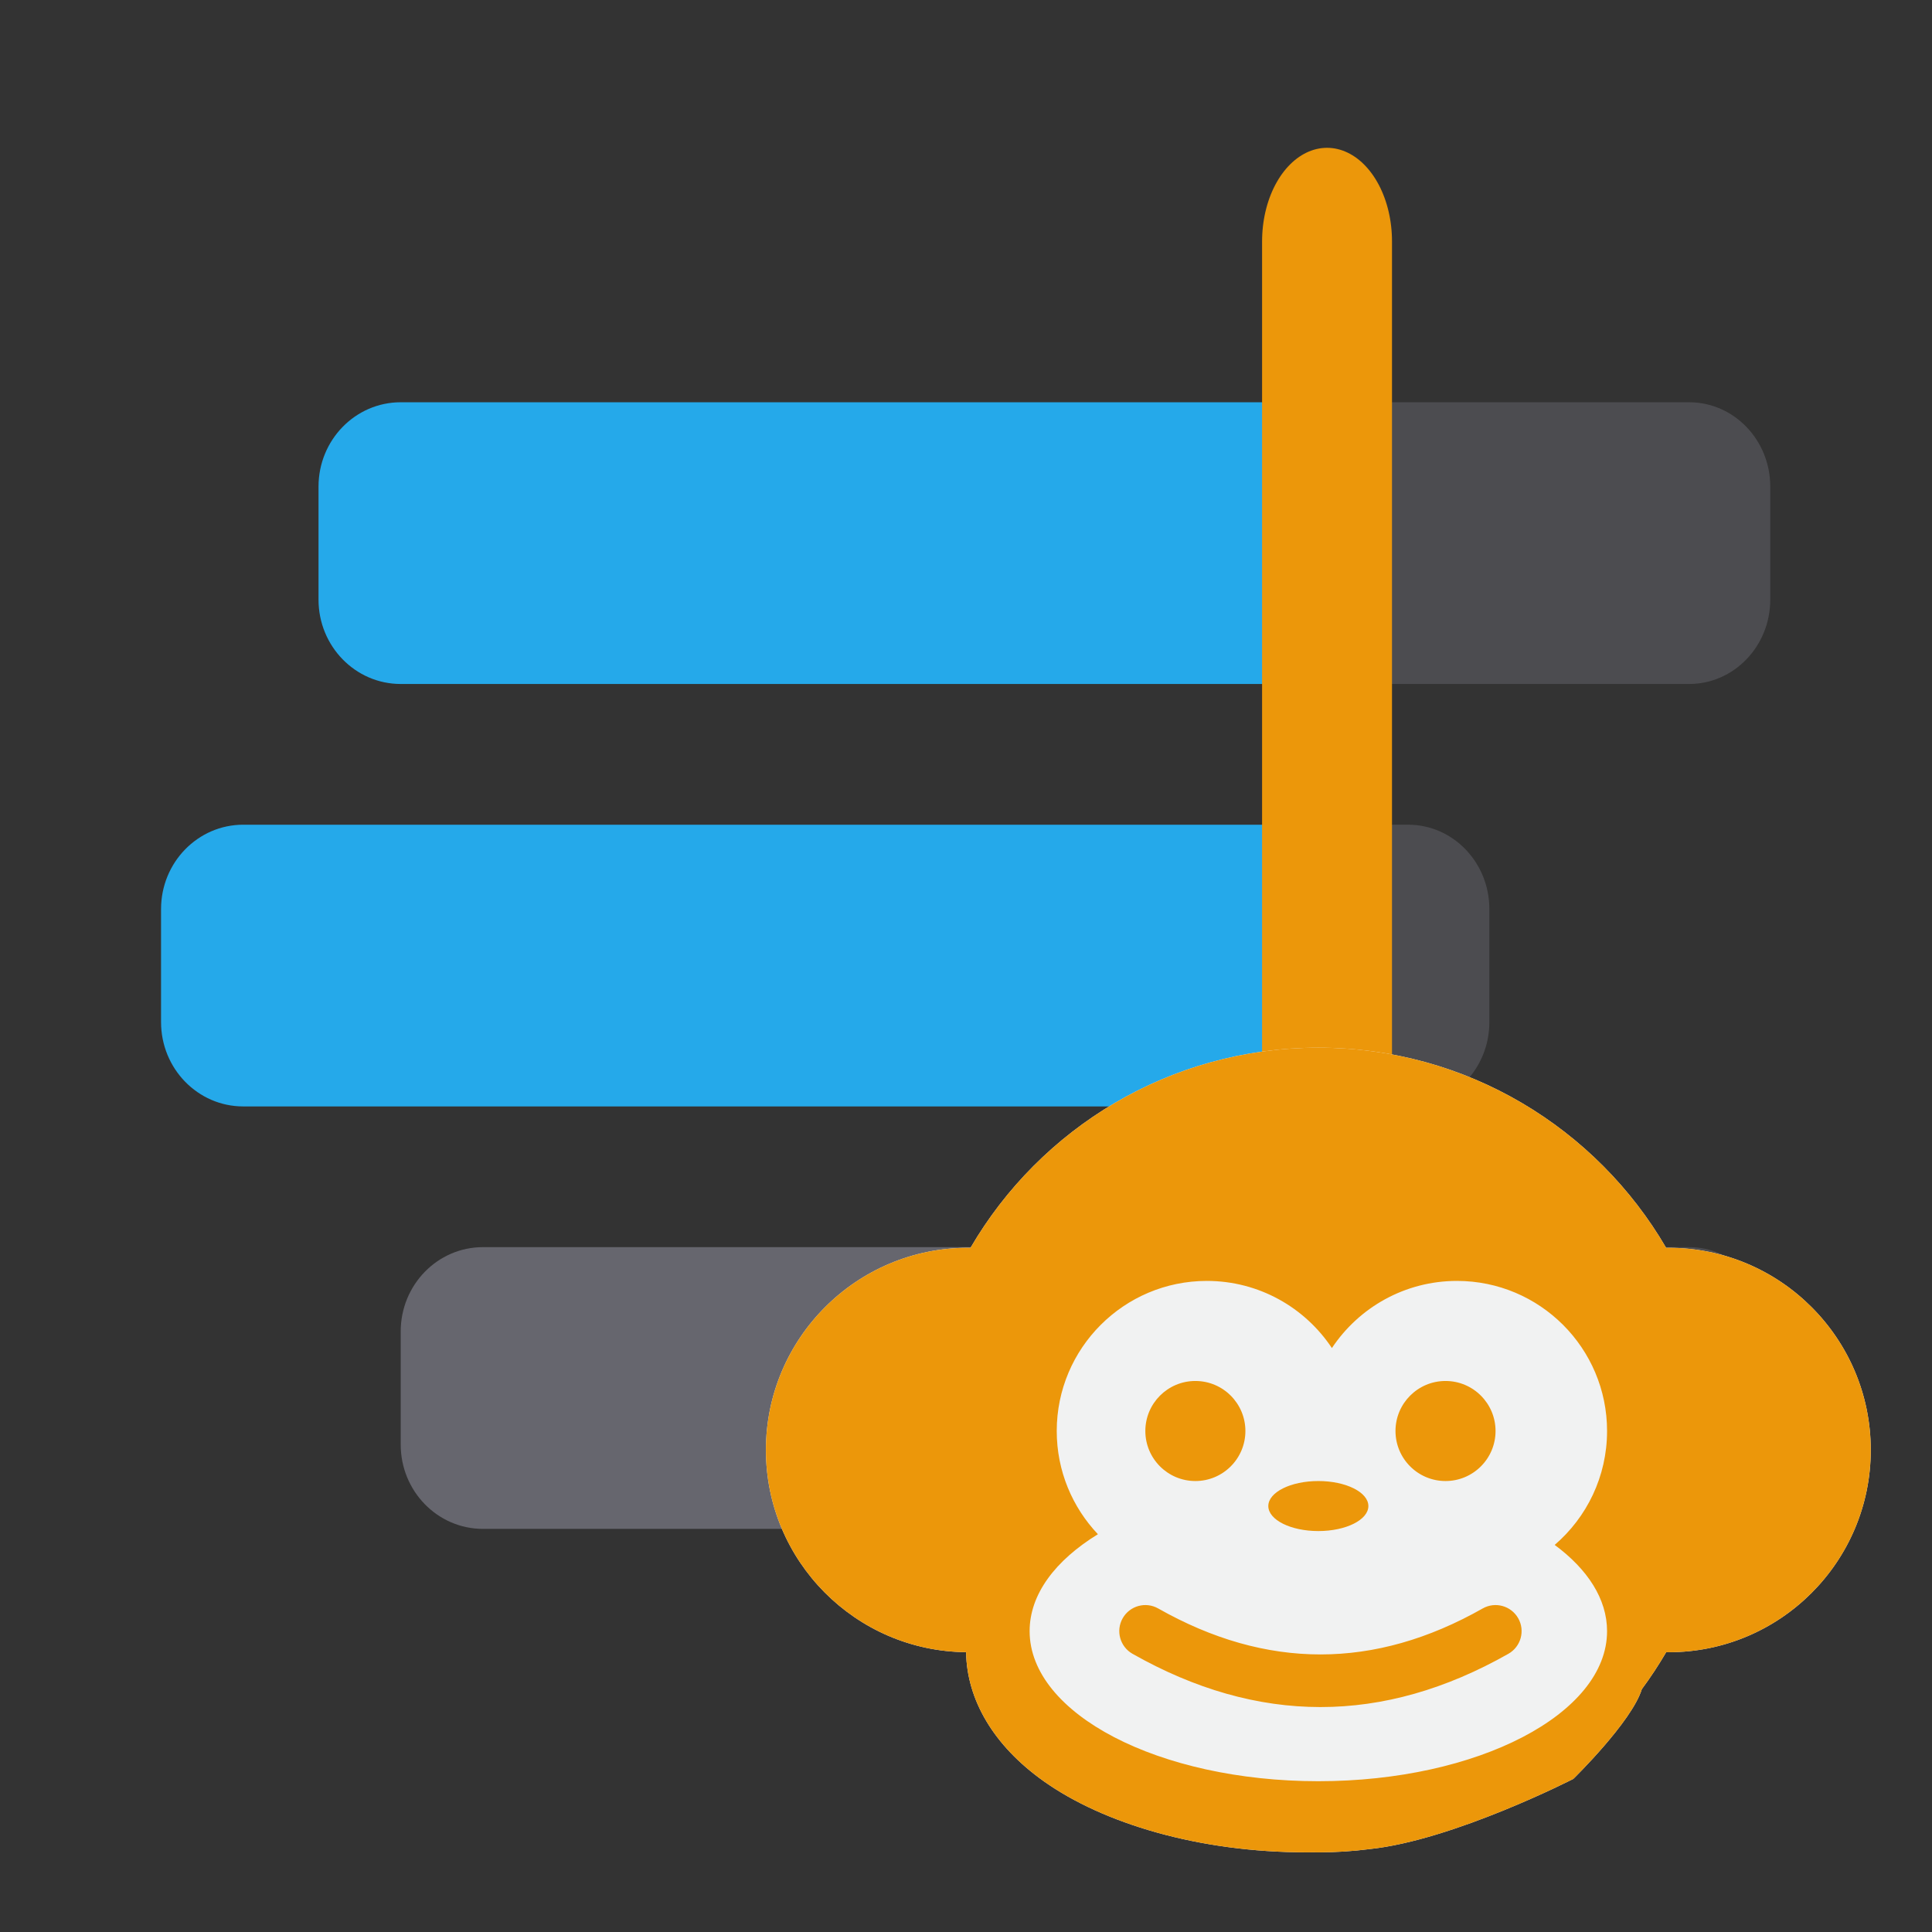 <?xml version="1.0" encoding="UTF-8" standalone="no"?>
<!DOCTYPE svg PUBLIC "-//W3C//DTD SVG 1.1//EN" "http://www.w3.org/Graphics/SVG/1.1/DTD/svg11.dtd">
<svg width="100%" height="100%" viewBox="0 0 48 48" version="1.1" xmlns="http://www.w3.org/2000/svg" xmlns:xlink="http://www.w3.org/1999/xlink" xml:space="preserve" xmlns:serif="http://www.serif.com/" style="fill-rule:evenodd;clip-rule:evenodd;stroke-linecap:round;stroke-linejoin:round;stroke-miterlimit:1.5;">
    <rect x="0" y="0" width="48" height="48" fill="#333333" stroke="none"/>
    <g id="light-enderMonkey" serif:id="light/enderMonkey" transform="matrix(0.677,0,0,0.677,0,0)">
        <rect x="0" y="0" width="70.872" height="70.866" style="fill:none;"/>
        <g id="ender_icon">
            <g transform="matrix(1.065,0,0,1.093,62.316,25.101)">
                <path d="M-12.761,-9.459L-44.705,-9.459C-46.269,-9.459 -47.537,-8.191 -47.537,-6.627L-47.537,-2.832C-47.537,-1.268 -46.269,0 -44.705,0L-12.761,0" style="fill:rgb(37,169,234);fill-rule:nonzero;"/>
            </g>
            <g transform="matrix(1.052,0,0,1.093,61.986,25.101)">
                <path d="M0,-9.459L-12.606,-9.459L-12.606,0L0,0C1.564,0 2.832,-1.268 2.832,-2.832L2.832,-6.627C2.832,-8.191 1.564,-9.459 0,-9.459" style="fill:rgb(102,102,110);fill-opacity:0.5;fill-rule:nonzero;"/>
            </g>
            <g transform="matrix(1.065,0,0,1.093,62.316,40.604)">
                <path d="M-12.761,-9.459L-50.131,-9.459C-51.695,-9.459 -52.963,-8.191 -52.963,-6.627L-52.963,-2.832C-52.963,-1.268 -51.695,0 -50.131,0L-12.761,0" style="fill:rgb(37,169,234);fill-rule:nonzero;"/>
            </g>
            <g transform="matrix(1.052,0,0,1.093,61.986,40.604)">
                <path d="M-9.799,-9.459L-12.606,-9.459L-12.606,0L-9.799,0C-8.235,0 -6.967,-1.268 -6.967,-2.832L-6.967,-6.627C-6.967,-8.191 -8.235,-9.459 -9.799,-9.459" style="fill:rgb(102,102,110);fill-opacity:0.5;fill-rule:nonzero;"/>
            </g>
            <g transform="matrix(1.065,0,0,1.093,62.316,56.107)">
                <path d="M-12.761,-9.459L-41.873,-9.459C-43.437,-9.459 -44.705,-8.191 -44.705,-6.627L-44.705,-2.832C-44.705,-1.268 -43.437,0 -41.873,0L-12.761,0" style="fill:rgb(102,102,110);fill-rule:nonzero;"/>
            </g>
            <g transform="matrix(1.052,0,0,1.093,61.986,56.107)">
                <path d="M0,-9.459L-12.606,-9.459L-12.606,0L0,0C1.564,0 2.832,-1.268 2.832,-2.832L2.832,-6.627C2.832,-8.191 1.564,-9.459 0,-9.459" style="fill:rgb(102,102,110);fill-opacity:0.5;fill-rule:nonzero;"/>
            </g>
            <g transform="matrix(1.476,0,0,2.126,-23.624,-3.898)">
                <path d="M49,6L49,31" style="fill:none;stroke:rgb(236,151,10);stroke-width:3.23px;"/>
            </g>
        </g>
        <g id="monkey_icon" transform="matrix(1.836,0,0,1.836,-16.72,-16.555)">
            <g id="faceplate" transform="matrix(1,0,0,1,13.458,13)">
                <path d="M14.959,29.041C12.747,29.019 10.958,27.217 10.958,25C10.958,22.769 12.769,20.958 15,20.958C15.016,20.958 15.032,20.958 15.047,20.959C16.441,18.567 19.034,16.958 22,16.958C24.966,16.958 27.559,18.567 28.952,20.959C28.968,20.958 28.984,20.958 29,20.958C31.231,20.958 33.042,22.769 33.042,25C33.042,27.231 31.231,29.042 29,29.042C28.984,29.042 28.968,29.042 28.953,29.041C28.803,29.297 28.641,29.544 28.466,29.78C28.264,30.435 27.096,31.574 27.096,31.574C27.096,31.574 24.699,32.802 23.022,32.977C22.687,33.02 22.346,33.042 22,33.042C21.966,33.042 21.932,33.041 21.898,33.041C21.855,33.041 21.813,33.042 21.771,33.042C19.609,33.042 17.7,32.464 16.512,31.621C15.507,30.908 14.974,29.991 14.959,29.041Z" style="fill:rgb(241,242,242);"/>
            </g>
            <g id="monkey" transform="matrix(1,0,0,1,13.458,13)">
                <path d="M14.959,29.041C12.747,29.019 10.958,27.217 10.958,25C10.958,22.769 12.769,20.958 15,20.958C15.016,20.958 15.032,20.958 15.047,20.959C16.441,18.567 19.034,16.958 22,16.958C24.966,16.958 27.559,18.567 28.952,20.959C28.968,20.958 28.984,20.958 29,20.958C31.231,20.958 33.042,22.769 33.042,25C33.042,27.231 31.231,29.042 29,29.042C28.984,29.042 28.968,29.042 28.953,29.041C28.803,29.297 28.641,29.544 28.466,29.78C28.264,30.435 27.096,31.574 27.096,31.574C27.096,31.574 24.699,32.802 23.022,32.977C22.687,33.02 22.346,33.042 22,33.042C21.966,33.042 21.932,33.041 21.898,33.041C21.855,33.041 21.813,33.042 21.771,33.042C19.609,33.042 17.7,32.464 16.512,31.621C15.507,30.908 14.974,29.991 14.959,29.041ZM26.724,26.897C27.365,26.346 27.771,25.53 27.771,24.62C27.771,22.964 26.427,21.62 24.771,21.62C23.728,21.62 22.809,22.153 22.271,22.962C21.733,22.153 20.814,21.62 19.771,21.62C18.115,21.62 16.771,22.964 16.771,24.62C16.771,25.419 17.084,26.145 17.594,26.683C16.743,27.206 16.229,27.882 16.229,28.62C16.229,30.275 18.815,31.62 22,31.62C25.185,31.62 27.771,30.275 27.771,28.62C27.771,27.979 27.383,27.384 26.724,26.897ZM22,25.62C22.552,25.62 23,25.844 23,26.12C23,26.396 22.552,26.62 22,26.62C21.448,26.62 21,26.396 21,26.12C21,25.844 21.448,25.62 22,25.62ZM18.285,29.073C18.035,28.931 17.947,28.613 18.089,28.363C18.231,28.113 18.549,28.025 18.799,28.167C20.961,29.392 23.123,29.393 25.285,28.167C25.535,28.025 25.853,28.113 25.995,28.363C26.137,28.613 26.049,28.931 25.799,29.073C23.294,30.494 20.79,30.492 18.285,29.073ZM19.542,23.62C20.094,23.62 20.542,24.068 20.542,24.62C20.542,25.172 20.094,25.62 19.542,25.62C18.99,25.62 18.542,25.172 18.542,24.62C18.542,24.068 18.99,23.62 19.542,23.62ZM24.542,23.62C25.094,23.62 25.542,24.068 25.542,24.62C25.542,25.172 25.094,25.62 24.542,25.62C23.99,25.62 23.542,25.172 23.542,24.62C23.542,24.068 23.99,23.62 24.542,23.62Z" style="fill:rgb(236,151,10);"/>
            </g>
        </g>
    </g>
</svg>

